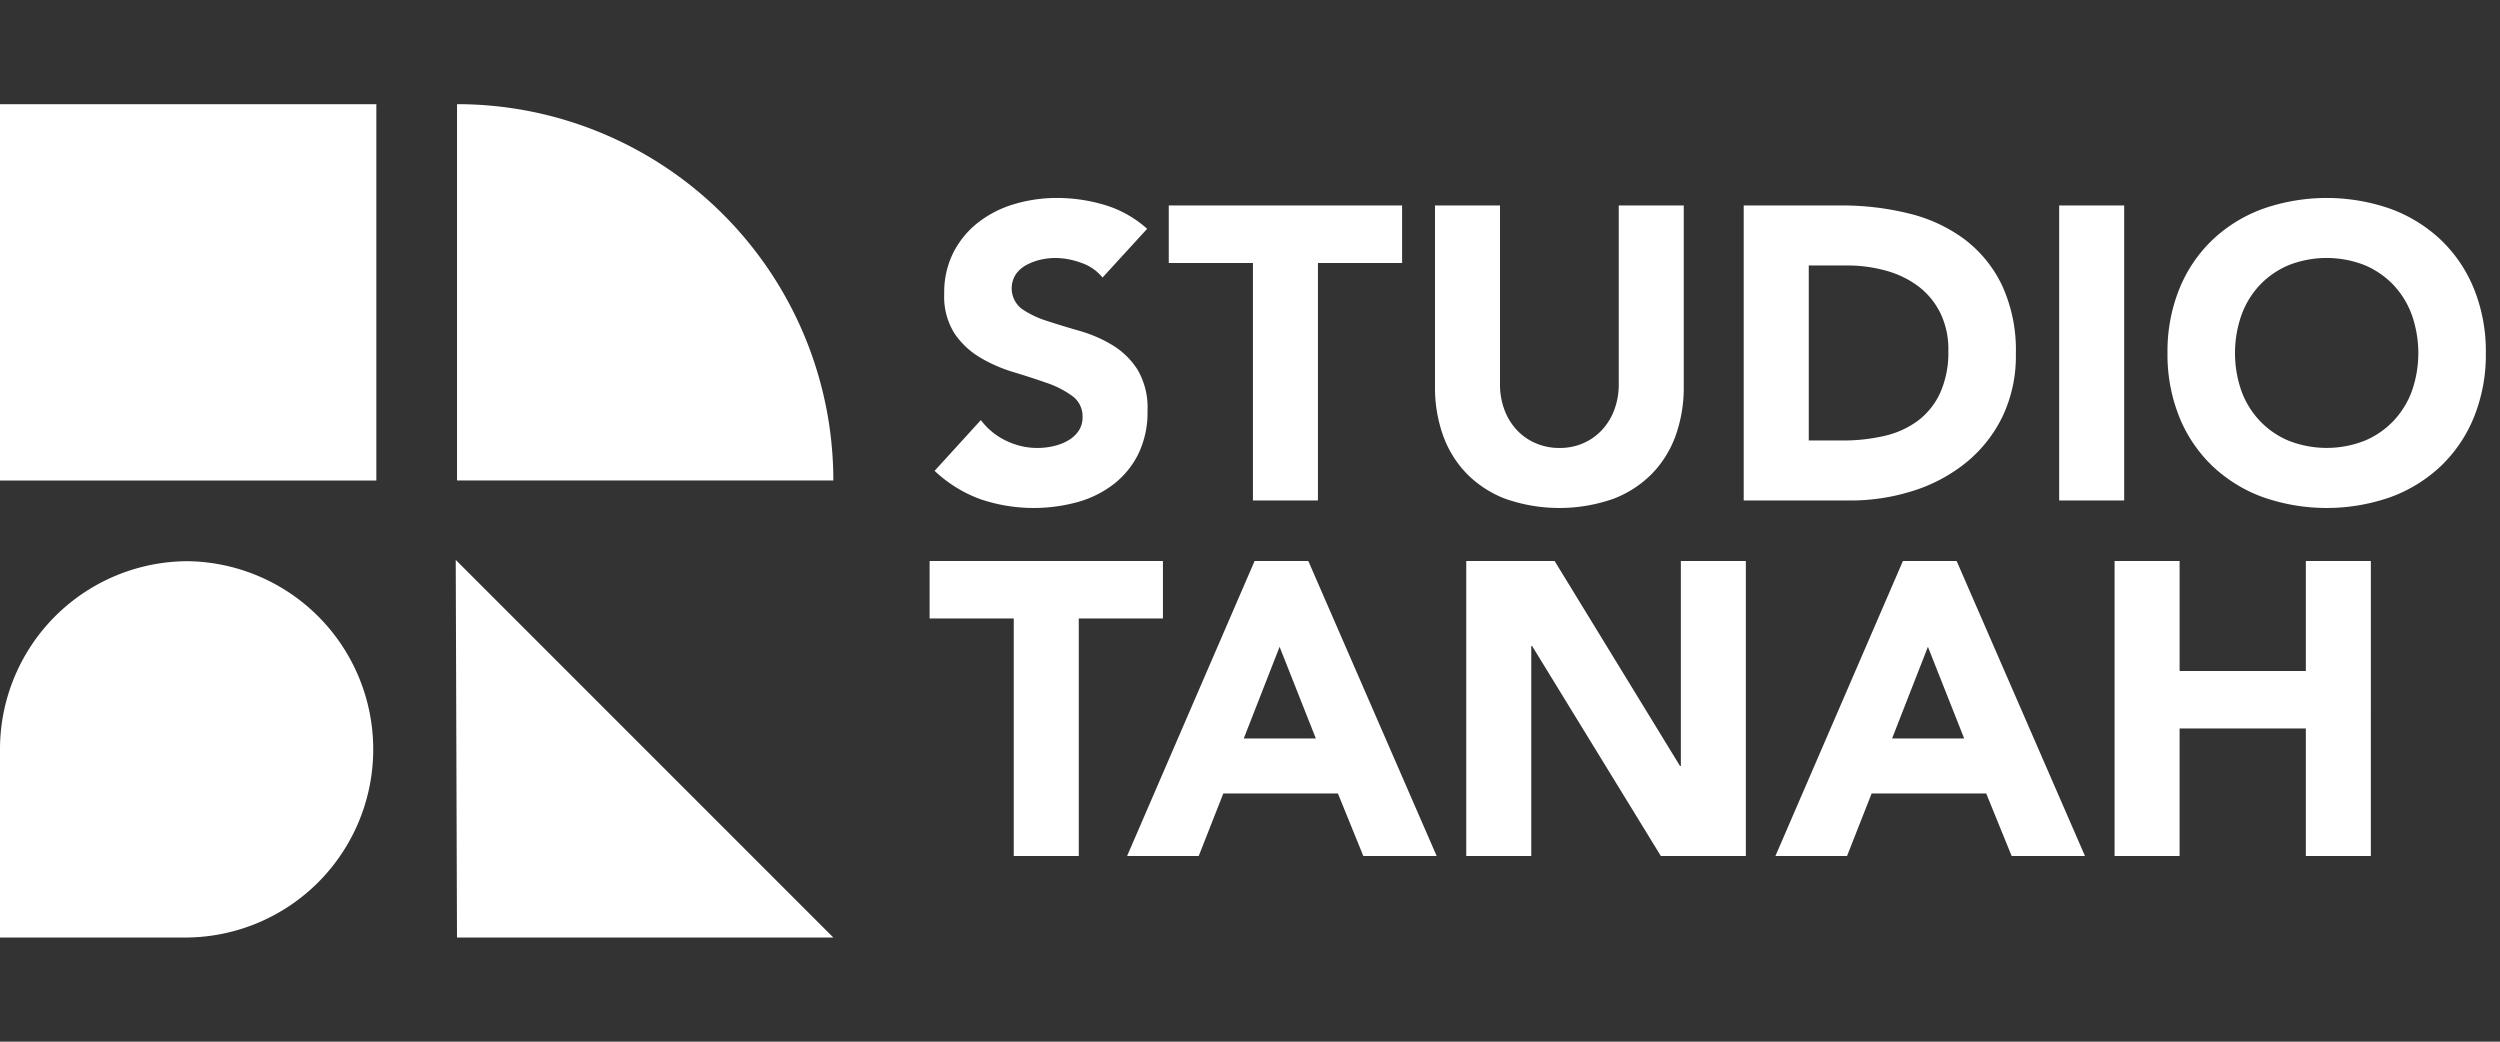 <svg xmlns="http://www.w3.org/2000/svg" width="192" height="80" fill="none"><rect width="100%" height="100%" fill="#333333" stroke="none"/><g fill="#fff" clip-path="url(#a)"><path d="M28.903 8H0v28.903h28.903V8ZM35.1 8v28.9H64A28.9 28.9 0 0 0 35.1 8ZM14.452 43.1A14.45 14.45 0 0 0 0 57.548V72h14.452a14.452 14.452 0 0 0 0-28.9ZM35 43l.097 29H64l-9.17-9.17L35 43ZM82.033 33.828a4 4 0 0 1-1.119.433 5.46 5.46 0 0 1-3.648-.416 5.178 5.178 0 0 1-1.936-1.584l-3.553 3.9A10.25 10.25 0 0 0 75.3 38.34c2.403.813 4.993.891 7.44.224a8.067 8.067 0 0 0 2.784-1.376 6.7 6.7 0 0 0 1.905-2.335 7.29 7.29 0 0 0 .7-3.3 5.75 5.75 0 0 0-.768-3.168 5.963 5.963 0 0 0-1.935-1.885 10.398 10.398 0 0 0-2.512-1.088 68.838 68.838 0 0 1-2.513-.767 7.287 7.287 0 0 1-1.936-.93 1.99 1.99 0 0 1-.447-2.654 2.35 2.35 0 0 1 .832-.721 4.259 4.259 0 0 1 1.088-.4 5.16 5.16 0 0 1 1.12-.128 5.91 5.91 0 0 1 1.967.369c.647.213 1.22.607 1.649 1.135l3.426-3.744a8.584 8.584 0 0 0-3.233-1.824 12.729 12.729 0 0 0-3.712-.544 11.338 11.338 0 0 0-3.231.464 8.334 8.334 0 0 0-2.769 1.393 6.958 6.958 0 0 0-1.92 2.3 6.822 6.822 0 0 0-.719 3.2A5.308 5.308 0 0 0 73.3 25.6a6.176 6.176 0 0 0 1.969 1.856 11.4 11.4 0 0 0 2.559 1.12c.917.277 1.77.555 2.56.832a7.237 7.237 0 0 1 1.969 1.008 1.918 1.918 0 0 1 .783 1.616c.01.374-.095.743-.3 1.056a2.401 2.401 0 0 1-.807.74ZM96.226 38.437h4.991V20.196h6.464V15.78h-17.92v4.416h6.465v18.241ZM115.616 38.309c2.683.939 5.605.939 8.288 0a8.274 8.274 0 0 0 2.992-1.953 8.163 8.163 0 0 0 1.808-2.944 10.93 10.93 0 0 0 .608-3.712V15.78h-4.992v13.728a5.506 5.506 0 0 1-.336 1.952 4.656 4.656 0 0 1-.944 1.553 4.32 4.32 0 0 1-1.439 1.023 4.455 4.455 0 0 1-1.825.368 4.552 4.552 0 0 1-1.839-.368 4.289 4.289 0 0 1-1.457-1.023 4.681 4.681 0 0 1-.944-1.553 5.506 5.506 0 0 1-.336-1.952V15.78h-4.992V29.7a10.93 10.93 0 0 0 .608 3.712 8.167 8.167 0 0 0 1.808 2.944 8.297 8.297 0 0 0 2.992 1.953ZM146.913 37.7a12.369 12.369 0 0 0 4.065-2.16 10.426 10.426 0 0 0 2.8-3.519 10.776 10.776 0 0 0 1.04-4.849 11.844 11.844 0 0 0-1.072-5.279 9.652 9.652 0 0 0-2.9-3.537 11.846 11.846 0 0 0-4.273-1.967 21.335 21.335 0 0 0-5.168-.609h-7.488v22.657h8.16a15.765 15.765 0 0 0 4.836-.737Zm-8-3.872V20.389h2.944c1.011-.005 2.018.13 2.993.4a7.397 7.397 0 0 1 2.479 1.2 5.787 5.787 0 0 1 1.68 2.033c.434.902.648 1.894.624 2.895a7.598 7.598 0 0 1-.624 3.248 5.598 5.598 0 0 1-1.712 2.145 6.887 6.887 0 0 1-2.576 1.168 13.987 13.987 0 0 1-3.216.351l-2.592-.001ZM163.137 15.78h-4.992v22.656h4.992V15.78ZM190 22.181a10.802 10.802 0 0 0-2.544-3.76 11.228 11.228 0 0 0-3.872-2.385 14.822 14.822 0 0 0-9.792 0 11.228 11.228 0 0 0-3.872 2.384 10.802 10.802 0 0 0-2.544 3.761 12.784 12.784 0 0 0-.912 4.927 12.79 12.79 0 0 0 .912 4.928 10.798 10.798 0 0 0 2.544 3.76 11.212 11.212 0 0 0 3.872 2.385 14.822 14.822 0 0 0 9.792 0 11.212 11.212 0 0 0 3.872-2.385 10.798 10.798 0 0 0 2.544-3.76 12.79 12.79 0 0 0 .912-4.928 12.784 12.784 0 0 0-.912-4.927Zm-4.768 7.855a6.697 6.697 0 0 1-1.424 2.3 6.496 6.496 0 0 1-2.224 1.52 7.98 7.98 0 0 1-5.792 0 6.486 6.486 0 0 1-2.224-1.52 6.697 6.697 0 0 1-1.424-2.3 8.847 8.847 0 0 1 0-5.84 6.672 6.672 0 0 1 1.424-2.32 6.533 6.533 0 0 1 2.224-1.52 7.98 7.98 0 0 1 5.792 0 6.533 6.533 0 0 1 2.224 1.52 6.672 6.672 0 0 1 1.424 2.32 8.847 8.847 0 0 1 0 5.84ZM89.313 43.083H71.394v4.416h6.463v18.24h4.993v-18.24h6.463v-4.416ZM96.354 43.083l-9.792 22.656h5.5l1.889-4.8h8.8l1.952 4.8h5.632l-9.857-22.656h-4.124Zm-.833 13.632 2.752-7.04 2.785 7.04h-5.537ZM129.089 58.827h-.065l-9.631-15.744h-6.785v22.656h4.993V49.611h.064l9.888 16.128h6.528V43.083h-4.992v15.744ZM146.145 43.083l-9.792 22.656h5.5l1.889-4.8h8.8l1.952 4.8h5.632l-9.857-22.656h-4.124Zm-.833 13.632 2.752-7.04 2.785 7.04h-5.537ZM177.089 51.531h-9.696v-8.448H162.4v22.656h4.993v-9.792h9.696v9.792h4.992V43.083h-4.992v8.448Z"/></g><defs><clipPath id="a"><path fill="#fff" d="M0 0h192v80H0z"/></clipPath></defs></svg>